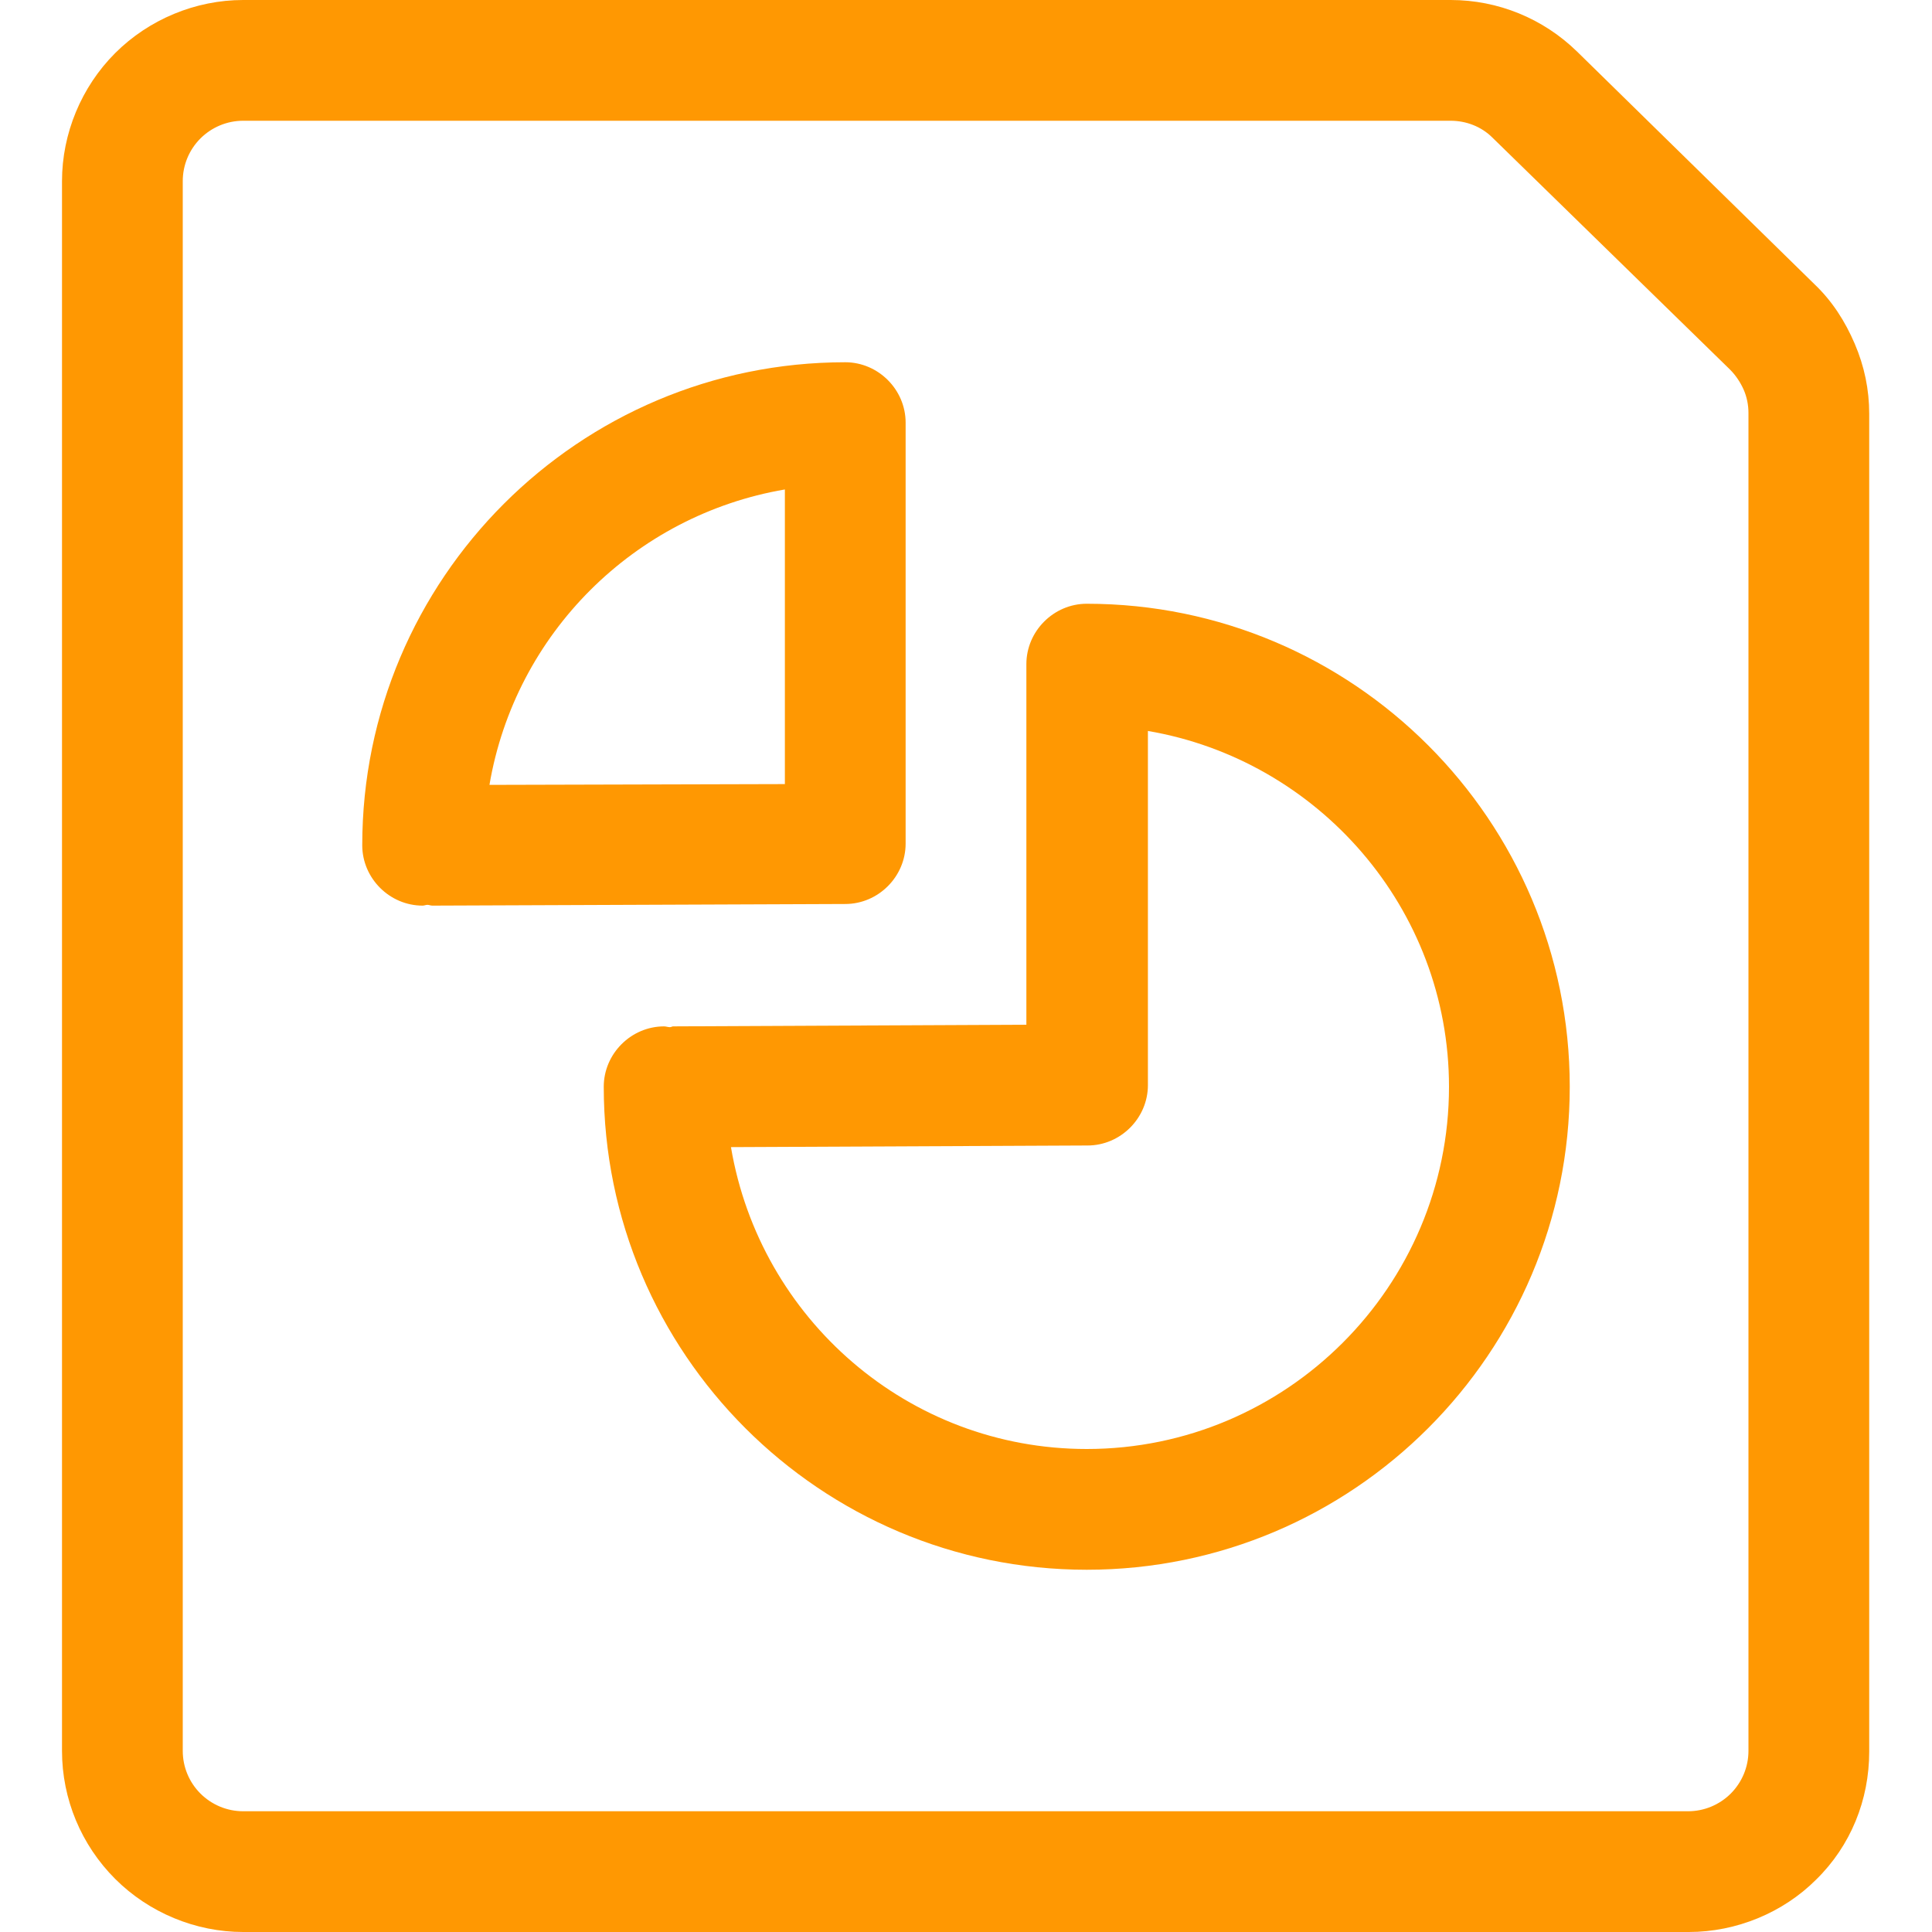 <svg width="32" height="32" viewBox="0 0 32 32" fill="none" xmlns="http://www.w3.org/2000/svg">
<path d="M27.973 32H4.027C3.24 32 2.467 31.68 1.907 31.12C1.347 30.56 1.027 29.8 1.027 29V3C1.027 2.213 1.347 1.44 1.907 0.88C2.467 0.32 3.24 0 4.027 0H24.027C24.813 0 25.56 0.307 26.12 0.853L30.053 4.707C30.347 4.987 30.56 5.32 30.72 5.693C30.88 6.067 30.96 6.453 30.96 6.853V29.013C30.96 29.813 30.653 30.573 30.08 31.133C29.533 31.68 28.76 32 27.973 32ZM4.027 2C3.76 2 3.507 2.107 3.32 2.293C3.133 2.48 3.027 2.733 3.027 3V29C3.027 29.267 3.133 29.52 3.32 29.707C3.507 29.893 3.76 30 4.027 30H27.96C28.227 30 28.48 29.893 28.667 29.707C28.853 29.52 28.96 29.267 28.96 29V6.84C28.96 6.707 28.933 6.573 28.88 6.453C28.827 6.333 28.747 6.213 28.653 6.12L24.72 2.28C24.533 2.093 24.28 2 24.027 2H4.027Z" fill="#FF9802"/>
<path d="M18 10C17.453 10 17 10.453 17 11V16.973L11.147 17C11.133 17 11.12 17.013 11.093 17.013C11.067 17.013 11.027 17 11 17C10.453 17 10 17.453 10 18C10 22.413 13.587 26 18 26C22.413 26 26 22.413 26 18C26 13.587 22.413 10 18 10ZM18 24C15.04 24 12.587 21.84 12.107 19L18.013 18.973C18.56 18.973 19.013 18.52 19.013 17.973V12.107C21.827 12.587 24 15.04 24 18C24 21.307 21.307 24 18 24Z" fill="#FF9802"/>
<path d="M15 7C15 6.453 14.547 6 14 6C9.587 6 6 9.587 6 14C6 14.547 6.453 15 7 15C7.027 15 7.053 14.987 7.08 14.987C7.107 14.987 7.133 15 7.16 15L14 14.973C14.547 14.973 15 14.52 15 13.973V7ZM8.107 13C8.533 10.493 10.507 8.533 13 8.107V12.987L8.107 13Z" fill="#FF9802"/>
</svg>
